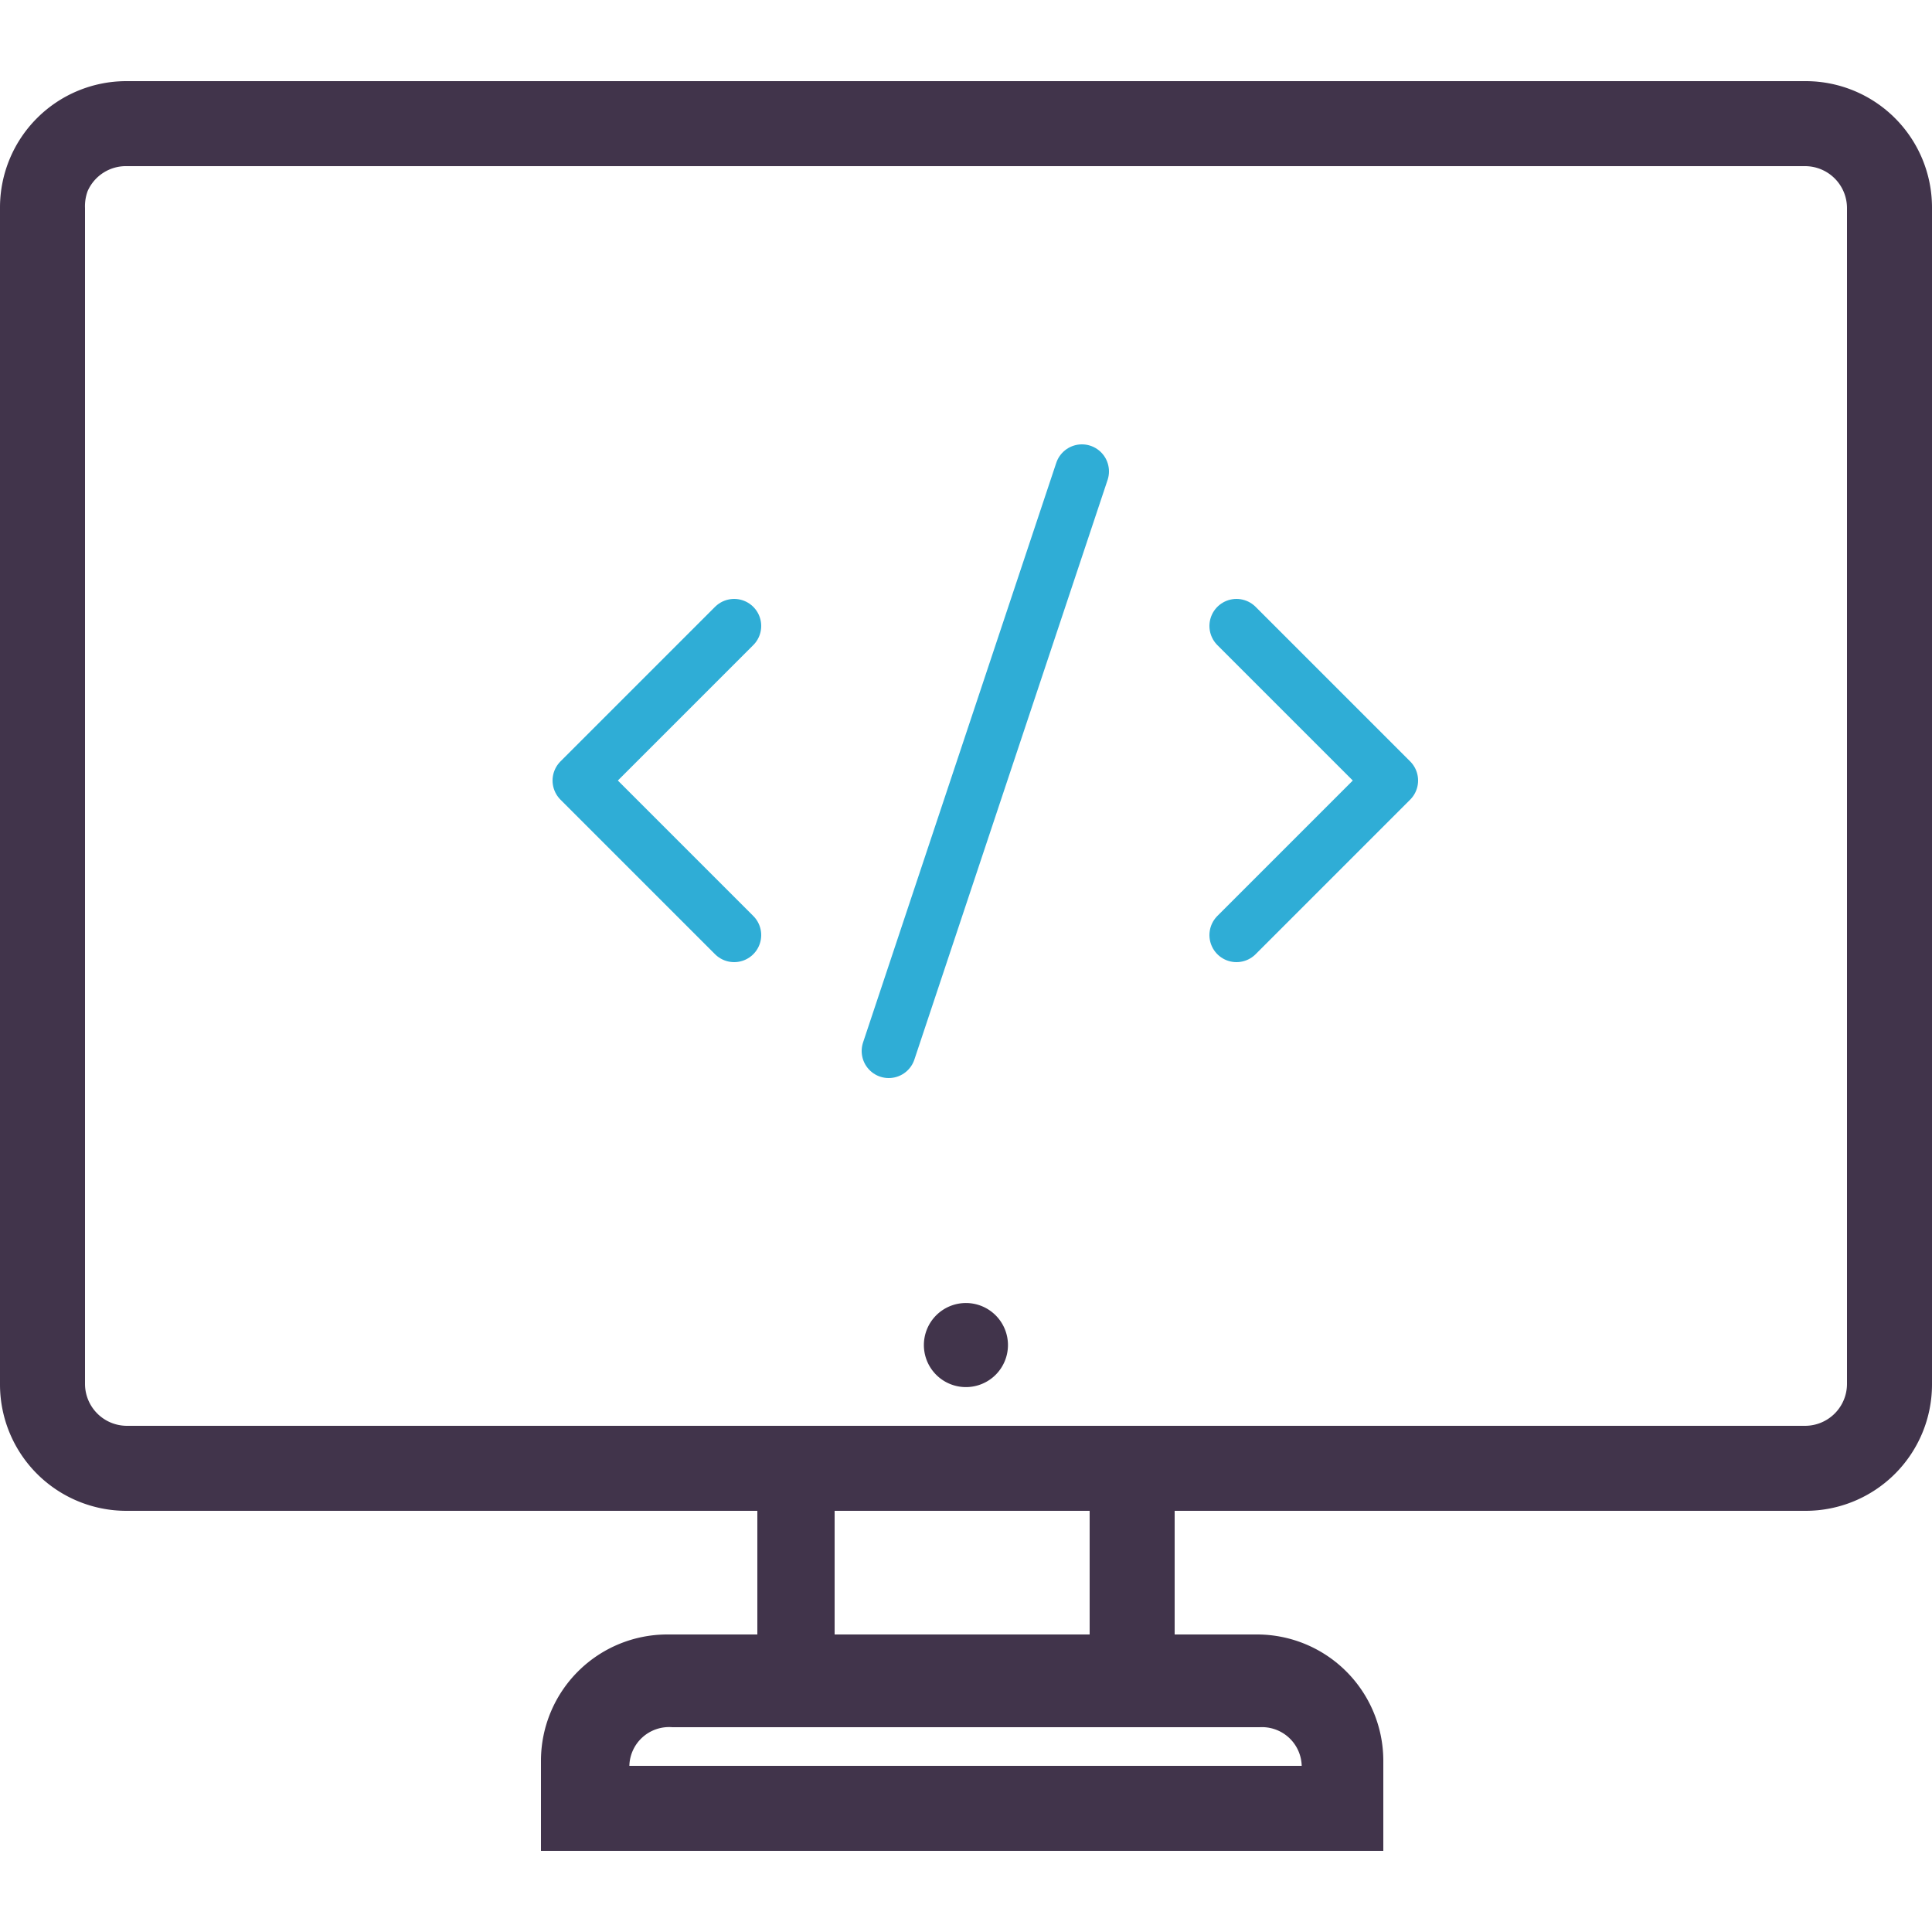 <svg id="Layer_1" data-name="Layer 1" xmlns="http://www.w3.org/2000/svg" width="250" height="250" viewBox="0 0 250 250"><path id="Shape" d="M16.3,10.5A16.35,16.35,0,0,0,0,26.8V179.2a16.35,16.35,0,0,0,16.3,16.3H98v16H86.3A16.35,16.35,0,0,0,70,227.8v11.7H179V227.8a16.35,16.35,0,0,0-16.3-16.3H152v-16h81.7A16.35,16.35,0,0,0,250,179.2V26.8a16.35,16.35,0,0,0-16.3-16.3Zm.13,11H233.57A5.43,5.43,0,0,1,239,26.93V179.07a5.43,5.43,0,0,1-5.43,5.43H16.43A5.43,5.43,0,0,1,11,179.07V26.93a5.68,5.68,0,0,1,.34-2.2A5.41,5.41,0,0,1,16.43,21.5ZM125,168.61a5.44,5.44,0,1,0,5.43,5.43A5.44,5.44,0,0,0,125,168.61ZM108,195.5h33v16H108Zm-21,28H163a5.14,5.14,0,0,1,5.44,5h-87A5.14,5.14,0,0,1,87,223.5Z" fill="#12021e" opacity="0.8" style="isolation:isolate"/><polyline id="Path-2-Copy" points="160 81 180 101 160 121" fill="none" stroke="#2fadd6" stroke-linecap="round" stroke-linejoin="round" stroke-width="7"/><polyline id="Path-2-Copy-2" points="95 81 75 101 95 121" fill="none" stroke="#2fadd6" stroke-linecap="round" stroke-linejoin="round" stroke-width="7"/><line id="Path-3" x1="115" y1="136" x2="140" y2="61" stroke-width="7" stroke="#2fadd6" stroke-linecap="round" stroke-linejoin="round" fill="none"/></svg>